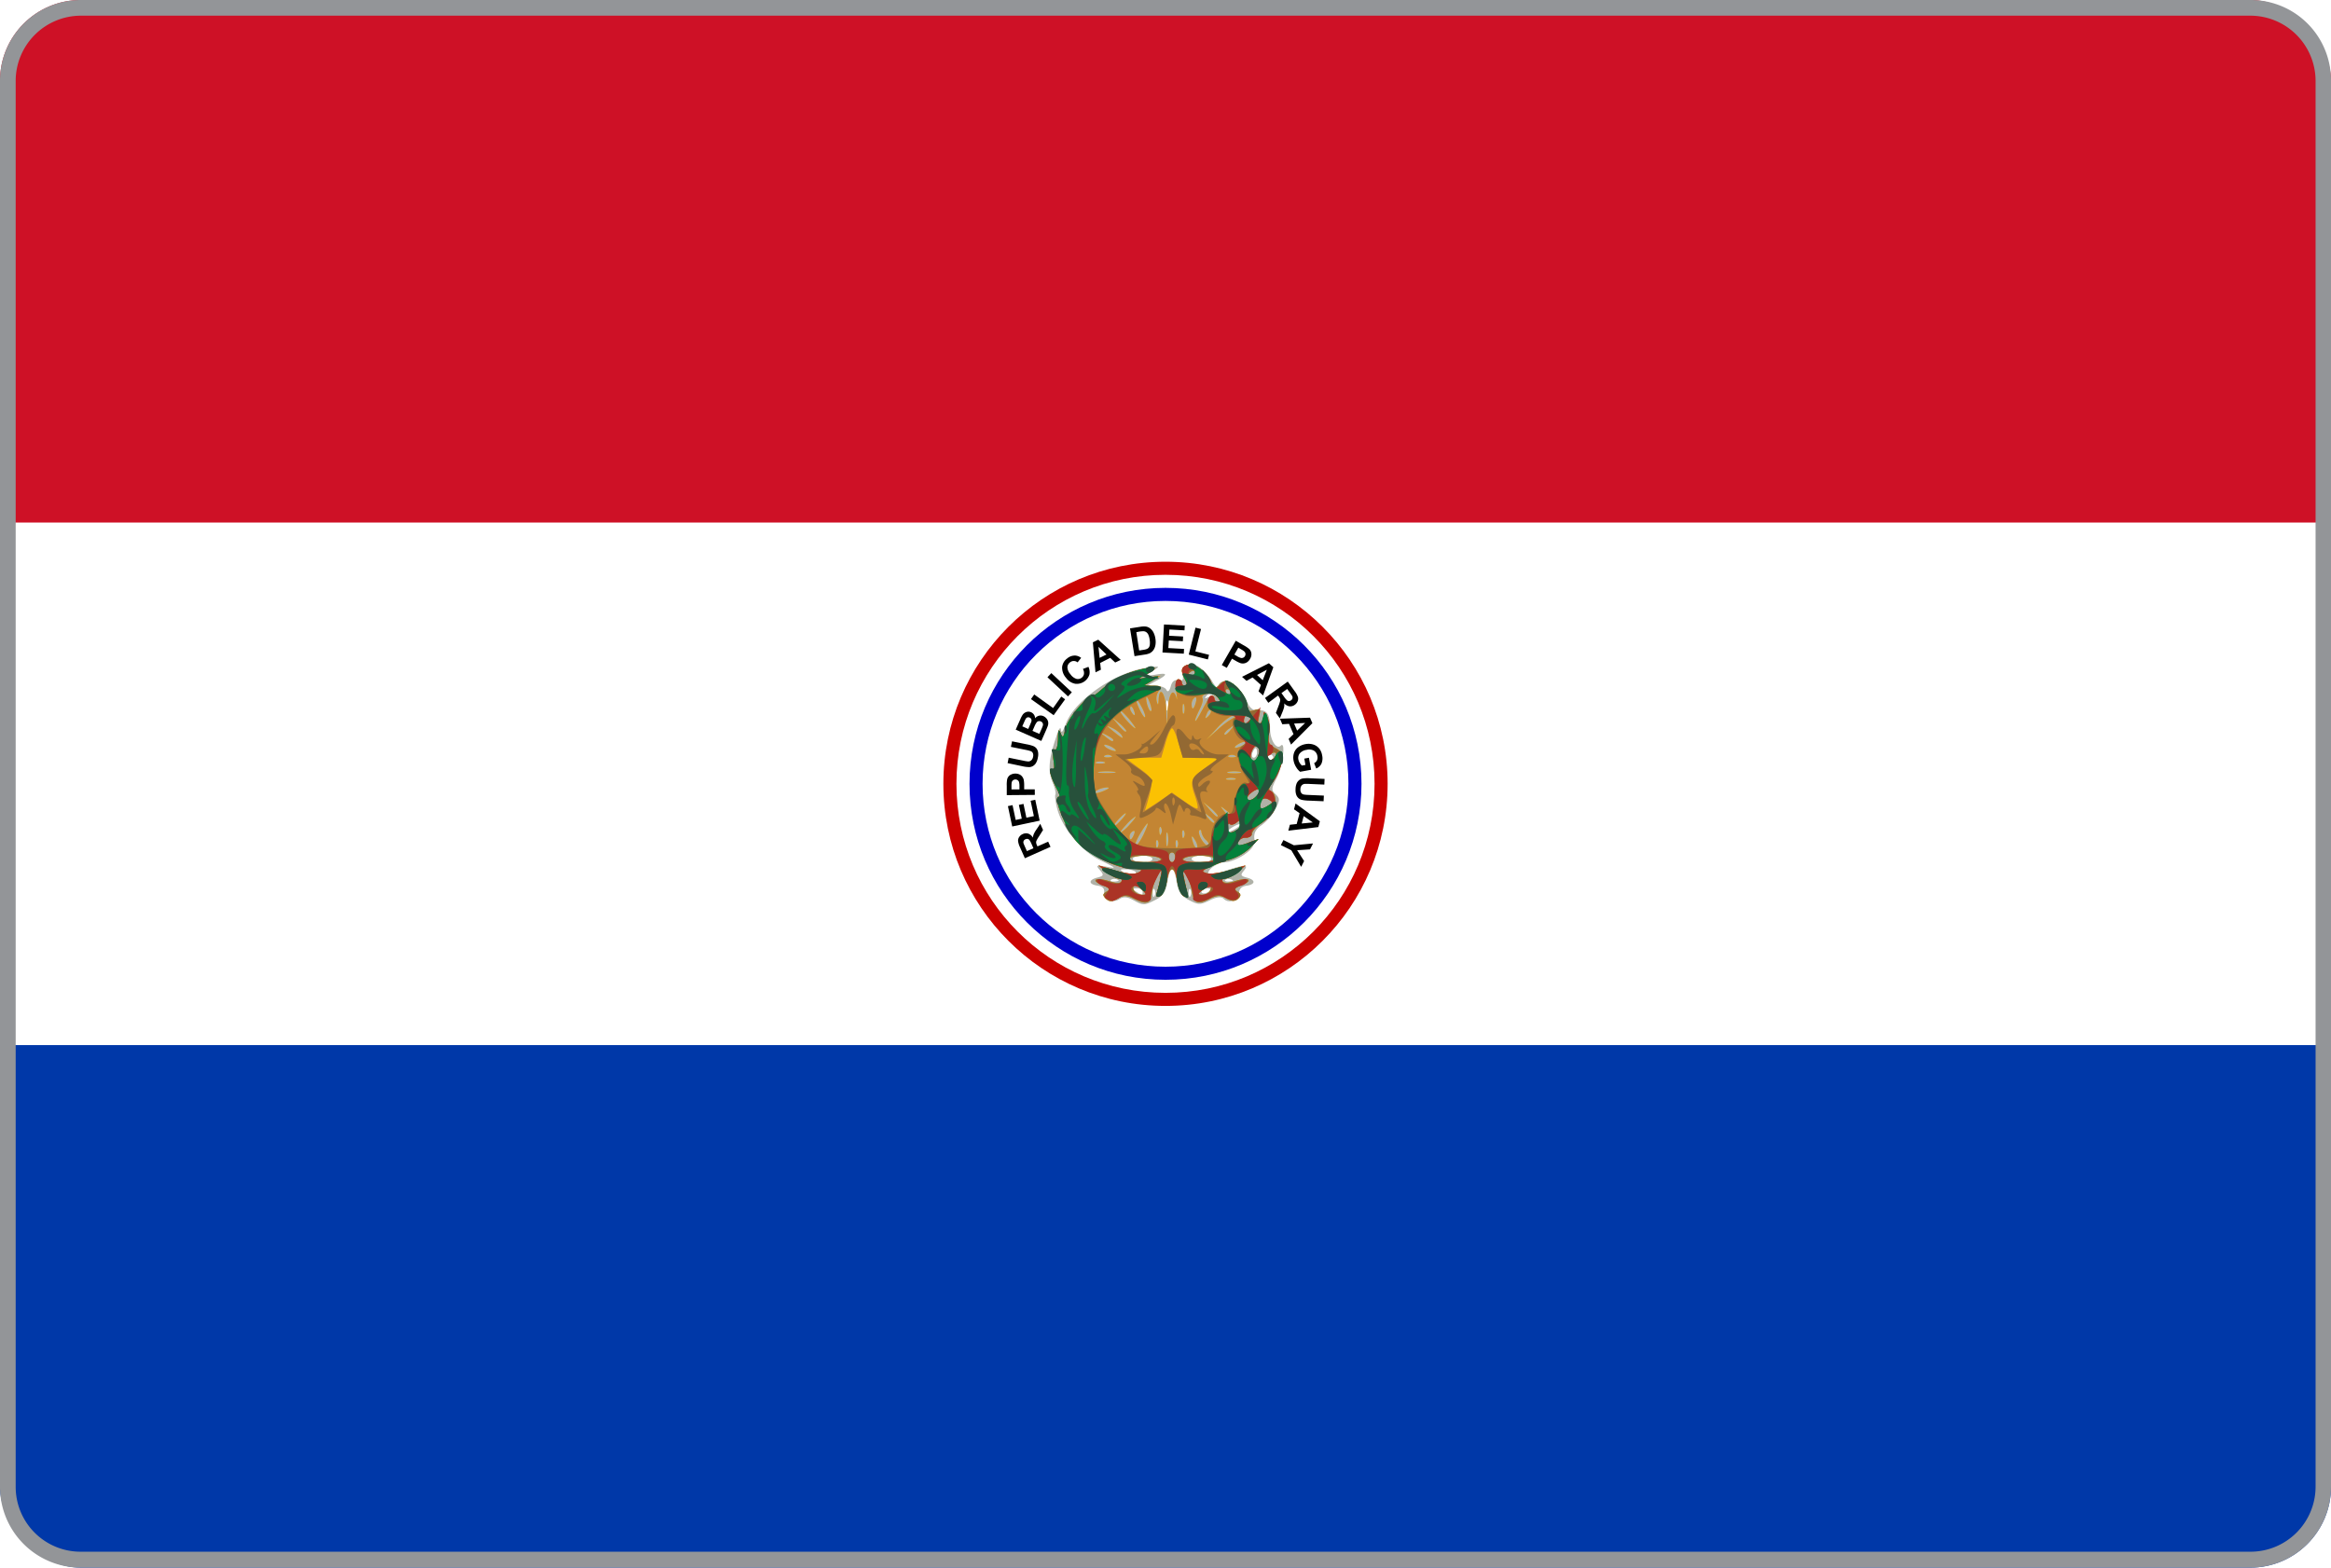 <svg id="Layer_2" data-name="Layer 2" xmlns="http://www.w3.org/2000/svg" xmlns:xlink="http://www.w3.org/1999/xlink" viewBox="0 0 892 600"><defs><style>.cls-1{fill:none;}.cls-2{clip-path:url(#clip-path);}.cls-3{fill:#fff;}.cls-4{fill:#ce1126;}.cls-5{fill:#0038a8;}.cls-6{fill:#c00;}.cls-7{fill:#00c;}.cls-8{fill:#afb1a7;}.cls-9{fill:#fbc103;}.cls-10{fill:#c38533;}.cls-11{fill:#936933;}.cls-12{fill:#ab3426;}.cls-13{fill:#03813b;}.cls-14{fill:#27513b;}.cls-15{fill:#939598;}</style><clipPath id="clip-path"><rect class="cls-1" width="892" height="600" rx="30.93"/></clipPath></defs><title>Paraguai</title><g class="cls-2"><path class="cls-3" d="M-4,0H896V600H-4Z"/><path class="cls-4" d="M-4,0H896V200H-4Z"/><path class="cls-5" d="M-4,400H896V600H-4Z"/><circle class="cls-6" cx="446" cy="300" r="85"/><circle class="cls-3" cx="446" cy="300" r="80"/><circle class="cls-7" cx="446" cy="300" r="75"/><circle class="cls-3" cx="446" cy="300" r="70"/><path class="cls-1" d="M402.75,325a50,50,0,1,1,86.5,0"/><path d="M402,324.12l-9.81,4.36-1.85-4.17a7.58,7.58,0,0,1-.75-2.4,2.39,2.39,0,0,1,.43-1.56,3,3,0,0,1,1.36-1.12,2.89,2.89,0,0,1,2.11-.16,3.42,3.42,0,0,1,1.77,1.54,4.85,4.85,0,0,1,.35-1.42,11.51,11.51,0,0,1,1.09-1.84l1.38-2.05,1.06,2.37-1.5,2.38a13.71,13.71,0,0,0-1,1.69,1.71,1.71,0,0,0-.15.77,3.33,3.33,0,0,0,.34,1.05l.17.4,4.1-1.82Zm-6.54.54-.65-1.47a9.46,9.46,0,0,0-.91-1.73,1.24,1.24,0,0,0-.67-.37,1.45,1.45,0,0,0-.82.13,1.23,1.23,0,0,0-.74,1.53c.05.18.25.66.61,1.47l.69,1.54Zm2.39-10.56-10.51,2.23-1.64-7.79,1.77-.38,1.2,5.67,2.33-.49-1.11-5.28,1.77-.37,1.11,5.27,2.86-.6-1.24-5.87,1.77-.38ZM396,304.24l-10.74.09,0-3.48a12,12,0,0,1,.15-2.58,2.82,2.82,0,0,1,1-1.55,3.91,3.91,0,0,1,3.76-.29,2.85,2.85,0,0,1,1.06.9,3.23,3.23,0,0,1,.52,1.12,12.29,12.29,0,0,1,.17,2.25v1.41l4.05,0Zm-8.94-2.09,3.05,0v-1.18a6,6,0,0,0-.18-1.72,1.47,1.47,0,0,0-.54-.67,1.54,1.54,0,0,0-1.8.11,1.55,1.55,0,0,0-.47.88,12.72,12.72,0,0,0-.06,1.56Zm-1.48-10.07L386,290l5.7,1.16a14.34,14.34,0,0,0,1.78.28,1.82,1.82,0,0,0,1.17-.44,2.3,2.3,0,0,0,.67-1.33,2.24,2.24,0,0,0-.09-1.44,1.47,1.47,0,0,0-.8-.73,11.19,11.19,0,0,0-1.76-.46l-5.83-1.18.44-2.13,5.52,1.13a13.76,13.76,0,0,1,2.64.71,3.07,3.07,0,0,1,1.2.9,3.45,3.45,0,0,1,.6,1.42,5.44,5.44,0,0,1-.09,2.09,5.82,5.82,0,0,1-.81,2.21,3.44,3.44,0,0,1-1.15,1.05,2.93,2.93,0,0,1-1.29.36,12.76,12.76,0,0,1-2.71-.34Zm3.1-12.82,1.74-3.92a11.07,11.07,0,0,1,.87-1.7,2.78,2.78,0,0,1,2-1.24,2.57,2.57,0,0,1,2.38,1.14,2.45,2.45,0,0,1,.42,1.39,2.8,2.8,0,0,1,1.5-1,2.62,2.62,0,0,1,1.7.17,3.2,3.2,0,0,1,1.16.89,2.94,2.94,0,0,1,.64,1.3,3,3,0,0,1-.13,1.53c-.11.35-.44,1.16-1,2.42l-1.48,3.35Zm2.52-1.26,2.27,1,.57-1.3c.34-.78.54-1.26.61-1.46a1.4,1.4,0,0,0,0-.95,1.13,1.13,0,0,0-.64-.63,1.17,1.17,0,0,0-.85-.08,1.26,1.26,0,0,0-.68.59q-.17.29-.78,1.68Zm3.9,1.73,2.63,1.16.81-1.83a11.81,11.81,0,0,0,.54-1.39,1.36,1.36,0,0,0-.07-.89,1.34,1.34,0,0,0-.71-.65,1.39,1.39,0,0,0-.85-.12,1.36,1.36,0,0,0-.72.42,7.67,7.67,0,0,0-.92,1.7Zm8.1-6-8.68-6.16,1.25-1.77L403,271l3.12-4.4,1.47,1.05Zm5.48-7.19-7.85-7.33,1.48-1.58,7.85,7.33Zm5.76-10.52,2.07-.79a4.79,4.79,0,0,1,.36,3,5.07,5.07,0,0,1-5.37,3.48,5.57,5.57,0,0,1-3.56-2.28,5.85,5.85,0,0,1-1.5-4.12A4.74,4.74,0,0,1,408.4,252a4.44,4.44,0,0,1,3.23-1.08,4.3,4.3,0,0,1,2.09.87l-1.36,1.73a2.32,2.32,0,0,0-1.45-.53,2.22,2.22,0,0,0-1.45.53,2.43,2.43,0,0,0-1,1.87,4.18,4.18,0,0,0,1.14,2.64,4.48,4.48,0,0,0,2.38,1.82,2.37,2.37,0,0,0,2-.51,2.19,2.19,0,0,0,.82-1.35,3.16,3.16,0,0,0-.38-1.91Zm14.43-3.45-2.12,1-1.91-1.78L421,253.75l.28,2.58-2.07,1-1-11.49,2.06-1Zm-5.45-2.06-3.07-2.94.44,4.22Zm9-10,3.91-.61a8.21,8.21,0,0,1,2.05-.11,3.55,3.55,0,0,1,1.75.73,4.54,4.54,0,0,1,1.28,1.57,7.71,7.71,0,0,1,.74,2.45,7.18,7.18,0,0,1,0,2.31,4.75,4.75,0,0,1-.84,2.05A3.87,3.87,0,0,1,440,250a6.91,6.91,0,0,1-1.86.52l-4,.62Zm2.42,1.46,1.08,7,1.6-.25a5.61,5.61,0,0,0,1.28-.3,2,2,0,0,0,.8-.57,2.25,2.25,0,0,0,.4-1.11,6.93,6.93,0,0,0-.08-2,6.68,6.68,0,0,0-.51-1.86,2.5,2.5,0,0,0-.77-.93,2.09,2.09,0,0,0-1.06-.35,10.56,10.56,0,0,0-1.78.17Zm10,7.76.58-10.72,7.95.44-.1,1.81-5.78-.32-.13,2.38,5.38.29-.1,1.81-5.38-.29-.16,2.91,6,.33-.1,1.81Zm10.05.81,2.6-10.32,2.1.53-2.16,8.57,5.23,1.31-.44,1.76Zm12.65,4,5.35-9.31,3,1.74a12.13,12.13,0,0,1,2.15,1.43,2.74,2.74,0,0,1,.82,1.68,3.32,3.32,0,0,1-.51,2.12,3.53,3.53,0,0,1-1.14,1.26,3,3,0,0,1-1.32.47,3.14,3.14,0,0,1-1.22-.12,12.41,12.41,0,0,1-2-1l-1.22-.71-2,3.51Zm6.33-6.65-1.52,2.64,1,.59a5.38,5.38,0,0,0,1.57.71,1.41,1.41,0,0,0,1.48-.72,1.37,1.37,0,0,0,.19-1,1.49,1.49,0,0,0-.52-.84,9.28,9.28,0,0,0-1.32-.85Zm9.48,18.28-1.75-1.57.92-2.44-3.19-2.87L477,260.59l-1.71-1.54,10.28-5.2,1.7,1.53Zm-.14-5.83,1.56-4-3.74,2Zm.87,6.8,8.71-6.27,2.66,3.7a7.58,7.58,0,0,1,1.23,2.2,2.42,2.42,0,0,1-.11,1.61,3,3,0,0,1-1.09,1.37,2.88,2.88,0,0,1-2,.59,3.43,3.43,0,0,1-2.05-1.14,4.72,4.72,0,0,1-.05,1.47,13.35,13.35,0,0,1-.69,2l-.94,2.28-1.51-2.1,1-2.64a13.89,13.89,0,0,0,.61-1.85,1.61,1.61,0,0,0,0-.79,3.26,3.26,0,0,0-.53-1l-.26-.36L485.34,269Zm6.29-1.86.94,1.3a7.87,7.87,0,0,0,1.24,1.5,1.14,1.14,0,0,0,.73.23,1.33,1.33,0,0,0,.78-.29,1.3,1.3,0,0,0,.54-.75,1.34,1.34,0,0,0-.13-.9c-.09-.16-.39-.6-.9-1.31l-1-1.37Zm3.67,19.7-.93-2.17,1.87-1.82-1.7-3.94-2.59.15-.91-2.12,11.52-.4.91,2.11Zm2.33-5.35,3.07-2.93-4.23.24Zm2.74,10.72,1.77-.33.85,4.6-4.21.77a6.16,6.16,0,0,1-1.5-1.73,7.2,7.2,0,0,1-1-2.49,5.8,5.8,0,0,1,.16-3,4.45,4.45,0,0,1,1.65-2.22,6.53,6.53,0,0,1,2.7-1.14,6.14,6.14,0,0,1,3.06.16,4.77,4.77,0,0,1,2.34,1.66,5.64,5.64,0,0,1,1,2.43,5.19,5.19,0,0,1-.26,3.23,3.85,3.85,0,0,1-2,1.84l-.79-2.05a2.31,2.31,0,0,0,1.08-1.06,2.57,2.57,0,0,0,.16-1.62,2.92,2.92,0,0,0-1.29-2.06,3.77,3.77,0,0,0-2.78-.35,4.25,4.25,0,0,0-2.67,1.36,2.83,2.83,0,0,0-.53,2.36,3.67,3.67,0,0,0,.51,1.3,4.41,4.41,0,0,0,.85,1l1.34-.24Zm7.76,7.78-.09,2.16-5.81-.25a13.66,13.66,0,0,0-1.8,0,1.79,1.79,0,0,0-1.09.61,2.36,2.36,0,0,0-.46,1.42,2.26,2.26,0,0,0,.32,1.4,1.49,1.49,0,0,0,.9.61,11.37,11.37,0,0,0,1.82.17l5.94.26-.1,2.16-5.63-.24a14.84,14.84,0,0,1-2.72-.29,3,3,0,0,1-1.32-.71,3.22,3.22,0,0,1-.82-1.3,5.5,5.5,0,0,1-.24-2.08,5.84,5.84,0,0,1,.46-2.31,3.35,3.35,0,0,1,1-1.22,3,3,0,0,1,1.22-.55,12.73,12.73,0,0,1,2.73-.1l5.72.25ZM493,317.94l.6-2.27,2.6-.28,1.11-4.15-2.13-1.48.59-2.23,9.3,6.81-.59,2.21Zm5.13-2.76,4.23-.4-3.48-2.43Zm-7,6.34,4,2,7.32-.7-1.15,2.27-4.93.33,2.67,4.13-1.13,2.23-3.77-6.34-4-2Z"/><path class="cls-8" d="M433.62,344.5c-2.25-1.25-3.75-1.38-5.25-.38-2.75,1.75-6.37.25-5.87-2.5.25-1.49-.5-2.37-2.38-2.62-3.62-.5-3.75-2.25-.12-3.13,2.37-.62,2.5-1,.87-2.87s-1.37-2,2.63-1.25,3.62.5-2-2.25c-7.38-3.38-14.75-12.13-16.88-19.75-.75-2.75-1-5.25-.75-5.63s-.12-2.5-1.12-4.75c-1.75-4.37-1.5-8.87,1.5-17.5.87-2.87,1.62-4,1.75-2.5s.75.63,1.88-2.37c3.12-8.75,19-19.88,30.87-21.38,5.38-.75,5.38-.75,2.25,1.25l-3.12,2,4.12-.62c4.88-.88,5.12-.13.62,2.25l-3.49,1.87,3.37.13c1.75,0,3.63.75,3.87,1.62.51.88,1.13.38,1.63-1.37.5-2,1.5-2.75,3-2.38s2-.12,1.5-2.25c-.62-3.37,2.62-5,6.13-3a18.67,18.67,0,0,1,5,5.25c1.25,2.25,2.37,3.38,2.37,2.63a2.75,2.75,0,0,1,2.13-2.25c2.37-1,7.12,3,9.12,7.87,1,2.38,2.25,3.38,4.13,3.25,3.5-.25,4.62,1.38,4.62,7,0,4.38,2.5,8.25,4.13,6.5,2-1.87.62,8.13-1.5,12.25s-2.25,4.75-.5,6.38,1.62,2.37-.13,5.87a19.76,19.76,0,0,1-5.12,5.88c-2.25,1.5-3.13,3-2.88,5.25s-.62,3.87-3.87,6.12c-2.38,1.63-5.63,2.88-7.25,2.88-3,0-7.5,3.25-6.25,4.5.37.37,3.25-.25,6.37-1.25,7.5-2.5,9-2.5,7,0-1.37,1.62-1.25,2,1,2.62,3.63.88,3.5,2.63,0,3.13-1.87.25-2.87,1.25-2.87,2.87,0,2.75-3.88,4.13-5.88,2.13-.87-.88-2.62-.75-5.37.62-3.63,1.75-4.38,1.75-7.88-.12-3.12-1.63-4.12-3.13-4.75-7-1-6.38-2.5-6.38-3.5,0-.62,3.75-1.62,5.37-4.5,6.87-4.37,2.25-4.75,2.25-8.62.13Zm8.13-4.13c-.38-.49-.75.25-.63,1.63s.38,1.75.75.75a2.52,2.52,0,0,0-.12-2.37Zm13.75,0c-.38-.49-.75.25-.63,1.63s.38,1.75.75.75a2.52,2.52,0,0,0-.12-2.37Zm-18.25.88c0-.63-1-1.25-2.13-1.25-1.87,0-2,.25-.37,1.25C437.13,342.75,437.25,342.75,437.25,341.25Zm26.25-.75c0-.25-.88-.5-1.87-.5s-1.88.5-1.88,1.25.88.87,1.88.5S463.5,340.75,463.5,340.5Zm-36-3.88a2.54,2.54,0,0,0-2.38.13c-.5.37.26.75,1.63.62s1.75-.37.75-.75Zm43.75,0a2.54,2.54,0,0,0-2.38.13c-.5.37.26.75,1.63.62s1.75-.37.75-.75ZM434.75,334c0-.5-1.5-1.13-3.38-1.25-2.75-.13-3,0-1.62,1C432,335.25,434.75,335.37,434.75,334Zm6.25-5.25c0-.63-1.62-1.25-3.75-1.25s-3.75.62-3.75,1.25,1.75,1.25,3.75,1.25S441,329.5,441,328.75Zm22.5,0c0-.63-1.62-1.25-3.75-1.25s-3.75.62-3.75,1.25,1.75,1.25,3.75,1.25S463.5,329.5,463.5,328.75Zm11.25-13.25c0-.25-1.13,0-2.5.75s-2.5,1.62-2.5,2,1.13,0,2.5-.75S474.75,315.87,474.75,315.5Zm12.5-25.5a1.36,1.36,0,0,0-1.37-1.25c-.63,0-.88.62-.5,1.25C486.37,291.62,487.25,291.62,487.25,290ZM481,288.12c0-2.37-.75-2.37-1.75,0-.38,1-.12,1.88.5,1.88S481,289.12,481,288.12ZM446.88,268.5c-.38-.88-.63-.25-.63,1.5s.25,2.37.63,1.62A6.58,6.58,0,0,0,446.88,268.5Zm17.25-3.25c-.38-.38-1.38,0-2.25.87-1.13,1.25-1,1.38.74.63C463.87,266.37,464.5,265.62,464.13,265.25Z"/><path class="cls-9" d="M434.25,344.13c-3-1.5-4.13-1.63-6.5-.25s-3.38,1.25-4.63,0-1.12-1.75.38-2.63,1-1.37-1.88-2.62c-4.75-1.88-1.87-3,3.13-1.25,2.25.75,4,.75,4.37,0s0-1.13-1-1.13-3.12-1.12-4.75-2.5l-3-2.5,6.63,2c4.62,1.25,7.12,1.5,8.75.63s1.25-1.25-2.38-1.38c-6.62,0-19-6.62-22.75-12.25C406.87,314.88,403.25,305,405,305c.62,0,.5-1-.25-2.37-2.63-5.13-3.75-9-2.25-8.13,1,.63,1.12-.37.62-3.75-.37-2.75-.25-4.25.5-3.87s1.13-1.38,1.25-4c0-3.5.25-4.13,1-2.25s1.13,1.87,1.75-1.5c.38-2.13,3.13-6.38,6-9.38s4.75-4.5,4.13-3.5,1.37-.12,4.12-2.62a34.29,34.29,0,0,1,12.25-6.75c8-2.25,10.13-1.75,4.75,1.12l-3.5,1.88,4.38-.63,4.37-.62L441,260.5l-3.13,1.88,3.63.12c3,0,3.25.25,2,1.88a5.09,5.09,0,0,0-.88,4c.5,1.75.63,1.62.75-.5.25-5.75,2.63-2.63,2.88,3.75l.25,6.5.37-6.5c.5-6.5,2.13-8.63,3.38-4.38.25,1.13.25,0-.13-2.5-.37-3.12-.12-4.75.75-4.75a1.38,1.38,0,0,1,1.38,1.25,1.25,1.25,0,0,0,1.25,1.25c.87,0,.87-.75,0-2.37-1.75-3.38-1.63-4.76.75-5.63s7.25,2.25,9.12,6.25c1.25,2.88,1.63,3,3.38,1.25,1.37-1.5,2.5-1.63,4.25-.75,3.12,1.63,6.25,6.25,6.25,9.13,0,1.75.62,2.12,2.62,1.5,2.5-.88,2.63-.5,1.88,2.5-.5,2.12-.38,3,.5,2.5A3.91,3.91,0,0,0,483.5,274c.12-1.87.25-1.87,1.37.25a11.2,11.2,0,0,1,.75,6.37c-.5,3.38-.12,4.38,2.5,5.75s3,2.25,2.38,5.5a24.47,24.47,0,0,1-3.25,7.13c-1.75,2.37-2,3.37-.88,3.87,2.13.75,2.38,6,.5,8.38a21.78,21.78,0,0,1-4.62,4.12c-1.75,1.25-3.13,2.88-3.13,3.75s-1.12,1.5-2.37,1.5a3.3,3.3,0,0,0-3,1.63c-.63,1.87-.13,1.87,4.37.12l3.5-1.25-3.12,3.25a20.2,20.2,0,0,1-8,4.63,64.55,64.55,0,0,0-8,3c-2.75,1.37-2.75,1.62-.63,2.25,1.25.37,5.13-.13,8.5-1.13l6.25-1.87-3,2.5c-1.62,1.38-3.75,2.5-4.75,2.5s-1.5.5-1,1.12,2.13.75,4.38,0c5-1.75,7.87-.62,3.12,1.25-2.87,1.25-3.25,1.75-1.87,2.63s1.5,1.5.37,2.63-2.25,1.25-4.5,0c-2.5-1.38-3.62-1.25-6.75.24-4.25,2.26-5.87,1.5-6.5-2.87A17.56,17.56,0,0,0,454,335c-1.38-2.37-1.75-2.5-1.25-.63.25,1.38.87,4,1.25,5.88.62,2.62.37,3.25-1,2.75-.88-.38-2-2.88-2.5-5.63-1-6.25-3-6.25-4,0-.5,2.75-1.63,5.25-2.63,5.63-1.25.5-1.62.12-1.12-1.5a52.81,52.81,0,0,0,1.37-5.88l.75-3.75-2,3.38a19.61,19.61,0,0,0-2.12,6.5c-.38,4.12-2.13,4.62-6.5,2.37Zm2.62-3.75c-1.12-1.13-2.37-1.75-2.87-1.38-1.25,1.25.75,3.5,3,3.5,1.87,0,1.87-.12-.12-2.12Zm26,.75c1.38-2.13,0-2.5-2.62-.5-2.13,1.62-2.13,1.75-.25,1.87A3.54,3.54,0,0,0,462.87,341.13Zm-18.75-12.38c-1-1.62-11.87-1.62-11.87,0,0,.75,2.87,1.25,6.37,1.25C442.5,330,444.62,329.5,444.12,328.75Zm5.63-.62c0-1-.5-1.88-1.25-1.88s-1.25.88-1.25,1.88.62,1.87,1.25,1.87S449.75,329.13,449.75,328.13Zm15,.62c0-1.62-10.88-1.62-11.88,0-.5.75,1.63,1.25,5.5,1.25C461.87,330,464.75,329.5,464.75,328.75ZM443,321.63c-.38-.5-.75.25-.63,1.62s.38,1.75.75.75a2.52,2.52,0,0,0-.12-2.37Zm3.87-2.5c-.37-1.25-.62-.25-.62,2.12s.25,3.38.62,2.25A12.82,12.82,0,0,0,446.87,319.13Zm3.63,2.5c-.38-.5-.75.25-.63,1.62s.38,1.75.75.75a2.52,2.52,0,0,0-.12-2.37Zm6.87,0c-1.5-2.5-1.75-1.75-.62,1.5.5,1.12,1.12,1.75,1.37,1.37S458.12,322.88,457.37,321.63Zm-19.75-2.25c2.63-5.63,1.88-5.63-1.5,0-1.37,2.37-2.12,4.37-1.62,4.37S436.5,321.75,437.62,319.38Zm24.13,2.37a5.86,5.86,0,0,1-2-3.25c0-.75-.38-1.12-.75-.75-1,1.13,1.75,6,3.37,6,.75,0,.38-.87-.62-2ZM434,319.25c.37-1,.25-1.5-.5-1.12a2.37,2.37,0,0,0-1.25,2c0,1.75.87,1.37,1.75-.88Zm19-1.37c-.38-.5-.75.25-.63,1.62s.38,1.75.75.75a2.52,2.52,0,0,0-.12-2.37Zm-8.75-1.25c-.38-.5-.75.25-.63,1.62s.38,1.75.75.75a2.52,2.52,0,0,0-.12-2.37Zm-12-1c1.62-1.75,2.62-3.13,2.25-3.13a16.58,16.58,0,0,0-3.5,3.13c-1.63,1.75-2.63,3.12-2.25,3.12A16.65,16.65,0,0,0,432.25,315.63Zm40.5,2.37a3.08,3.08,0,0,0,2-2.63c0-1.49-.38-1.62-1.63-.49-1,.75-2.12,1-2.5.49s-.87.13-.87,1.25C469.75,319,470,319.12,472.75,318Zm-43.63-4.25c1.25-1.37,2-2.5,1.63-2.5s-1.63,1.13-2.88,2.5-2,2.5-1.62,2.5S427.87,315.13,429.12,313.75Zm35.63.75a7.69,7.69,0,0,0-2.13-2.12c-2-1.63-2.12-1.5-.5.5s2.63,2.62,2.63,1.62Zm1.25-2.37a15.32,15.32,0,0,0-2.75-2.88l-2.88-2.37,2.38,2.87C465,312.38,466,313.13,466,312.13Zm5-.13a7.69,7.69,0,0,0-2.13-2.12c-2-1.63-2.12-1.5-.5.5S471,313,471,312Zm14.87-5.75c-2-1.37-3.62-.5-3.62,2,0,1.5.5,1.63,2.62.38s2.38-1.63,1-2.38Zm-5.12-1.5c2.38-2.37,1.75-3.62-1-2-2.5,1.63-3.38,3.5-1.5,3.5A5,5,0,0,0,480.75,304.75Zm-57.87-2.25c1.62-.75,1.87-1.12.62-1.12a8.7,8.7,0,0,0-3.75,1.12C417.5,304,419.5,304,422.88,302.5Zm49.74-4.62a6.58,6.58,0,0,0-3.12,0c-.88.37-.25.62,1.5.62S473.38,298.25,472.62,297.88Zm-46.25-2.5a21.14,21.14,0,0,0-5.62,0c-1.62.25-.37.5,2.75.5S427.88,295.63,426.37,295.38Zm48.13,0a12.88,12.88,0,0,0-4.38,0c-1.25.37-.25.62,2.13.62S475.63,295.75,474.5,295.38Zm-51.88-3.75a6.58,6.58,0,0,0-3.12,0c-.88.37-.25.62,1.5.62S423.38,292,422.62,291.63Zm58.88-2.38c1-2.75-.5-5-1.88-2.87s-1.37,4.87,0,4.87C480.25,291.25,481.12,290.38,481.5,289.25Zm6.75-.25c.25-.87-.25-1.25-1.5-.75s-2,1.38-2,2C484.75,291.88,487.62,290.88,488.25,289Zm-63.25.13a2.55,2.55,0,0,0-2.38.12c-.5.38.26.75,1.63.63s1.75-.38.75-.75Zm47.5,0a2.55,2.55,0,0,0-2.38.12c-.5.38.26.75,1.63.63s1.75-.38.75-.75ZM426,286.25a7.87,7.87,0,0,0-3.12-1.25c-.63,0-.38.63.62,1.25a8.4,8.4,0,0,0,3.13,1.25C427.37,287.5,427,286.88,426,286.25ZM476,285c1-.62,1.37-1.25.63-1.25A8.58,8.58,0,0,0,473.5,285c-1,.63-1.25,1.25-.62,1.25A7.72,7.72,0,0,0,476,285Zm-50-1.87c0-.25-1.25-1.13-2.75-1.88-2.75-1.37-2.75-1.25-.5.5,2.62,2.13,3.25,2.38,3.25,1.38Zm3.13-1.88a11,11,0,0,0-3.5-2.62c-2.38-1.13-2.38-1,.37,1.25C429.5,282.75,430.25,283.13,429.13,281.25Zm43.12-6.62c1.62-.63,1.62-.75-.12-.75-1-.13-3.88,2-6.25,4.62l-4.25,4.63,4.37-3.88A33,33,0,0,1,472.25,274.63Zm-1.13,4.5c1.63-2,1.5-2.13-.37-.5a7.12,7.12,0,0,0-2.25,2.12C468.5,281.75,469.5,281.13,471.12,279.13Zm-40.12.5a15.32,15.32,0,0,0-2.75-2.88l-2.87-2.37,2.37,2.87C430,279.88,431,280.63,431,279.63Zm1-4.5c-1.62-1.88-3.13-3.38-3.38-3.13-.5.5,4.88,6.75,5.88,6.75C434.75,278.75,433.62,277.13,432,275.13Zm46.5-.25a1.15,1.15,0,0,0-1.25-1.13c-.62,0-1.25.88-1.25,2s.63,1.5,1.25,1.13A2.38,2.38,0,0,0,478.5,274.88Zm-14.75-8.63a1.24,1.24,0,0,1,1,1.25,1.33,1.33,0,0,0,1.5,1.25c1,0,.75-.75-.5-2a4.12,4.12,0,0,0-4.25-1.25c-1.13.5-1.75,1.13-1.38,1.63s0,2.25-1,4.25-1.88,4-1.76,4.5,1.25-1.38,2.75-4.25S463.25,266.25,463.75,266.25Zm-27,4.13c-1-1.88-1.87-3.13-2-2.63,0,1.5,2.88,7.25,3.38,6.75.37-.25-.25-2.12-1.38-4.12Zm26.5,1.5c-.37-.38-1.12.25-1.5,1.5-.75,1.75-.62,1.87.63.75C463.25,273.25,463.63,272.25,463.25,271.88Zm-29.37,0c-.38-1.13-1-1.75-1.25-1.38s-.25,1.13.25,1.88C434,274.38,434.75,274,433.88,271.88Zm19.25-2.13c-.38-.87-.63-.25-.63,1.5s.25,2.38.63,1.63A6.62,6.62,0,0,0,453.13,269.75Zm-13.25-1.12c-.63-1.63-1.25-2.38-1.25-1.5-.13,1.87,1.25,5.62,1.87,5C440.88,271.88,440.5,270.25,439.88,268.63Zm17.75.12c.37-1.37.12-2.25-.5-1.75a3.16,3.16,0,0,0-1.13,2.5c0,2.5.88,2.13,1.63-.75ZM471,265a1.37,1.37,0,0,0-1.37-1.25c-.63,0-.88.63-.5,1.25C470.13,266.63,471,266.63,471,265Zm-13.75-7.62c0-.63-.5-.88-1.25-.5-1.62,1-1.62,1.87,0,1.87A1.28,1.28,0,0,0,457.25,257.38Z"/><path class="cls-10" d="M434.25,344.13c-3-1.5-4.13-1.63-6.5-.25s-3.38,1.25-4.63,0-1.12-1.75.38-2.63,1-1.37-1.88-2.62c-4.75-1.88-1.87-3,3.13-1.25,2.25.75,4,.75,4.37,0s0-1.13-1-1.13-3.12-1.12-4.75-2.5l-3-2.5,6.63,2c4.62,1.25,7.12,1.5,8.75.63s1.25-1.25-2.38-1.38c-6.62,0-19-6.62-22.75-12.25C406.87,314.88,403.25,305,405,305c.62,0,.5-1-.25-2.37-2.63-5.13-3.75-9-2.25-8.13,1,.63,1.12-.37.62-3.75-.37-2.75-.25-4.25.5-3.87s1.13-1.38,1.25-4c0-3.5.25-4.13,1-2.25s1.13,1.87,1.75-1.5c.38-2.13,3.13-6.38,6-9.38s4.75-4.5,4.13-3.5,1.37-.12,4.12-2.62a34.29,34.29,0,0,1,12.25-6.75c8-2.25,10.13-1.75,4.75,1.12l-3.5,1.88,4.38-.63,4.37-.62L441,260.5l-3.13,1.88,3.63.12c3,0,3.25.25,2,1.88a5.09,5.09,0,0,0-.88,4c.5,1.75.63,1.62.75-.5.25-5.75,2.63-2.63,2.88,3.75l.25,6.5.37-6.5c.5-6.5,2.13-8.63,3.38-4.38.25,1.13.25,0-.13-2.5-.37-3.12-.12-4.75.75-4.75a1.38,1.38,0,0,1,1.38,1.25,1.25,1.25,0,0,0,1.25,1.25c.87,0,.87-.75,0-2.37-1.75-3.38-1.63-4.76.75-5.63s7.25,2.25,9.12,6.25c1.25,2.88,1.63,3,3.38,1.25,1.37-1.5,2.5-1.63,4.25-.75,3.12,1.63,6.25,6.25,6.25,9.13,0,1.75.62,2.12,2.62,1.5,2.5-.88,2.63-.5,1.88,2.5-.5,2.12-.38,3,.5,2.5A3.91,3.91,0,0,0,483.5,274c.12-1.87.25-1.87,1.37.25a11.2,11.2,0,0,1,.75,6.37c-.5,3.38-.12,4.38,2.5,5.75s3,2.25,2.38,5.5a24.47,24.47,0,0,1-3.25,7.13c-1.75,2.37-2,3.37-.88,3.87,2.13.75,2.38,6,.5,8.38a21.78,21.78,0,0,1-4.62,4.12c-1.75,1.25-3.13,2.88-3.13,3.75s-1.12,1.5-2.37,1.5a3.3,3.3,0,0,0-3,1.63c-.63,1.87-.13,1.87,4.37.12l3.5-1.25-3.12,3.25a20.2,20.2,0,0,1-8,4.63,64.55,64.55,0,0,0-8,3c-2.75,1.37-2.75,1.62-.63,2.25,1.25.37,5.13-.13,8.5-1.13l6.25-1.87-3,2.5c-1.62,1.38-3.75,2.5-4.75,2.5s-1.5.5-1,1.12,2.13.75,4.38,0c5-1.75,7.87-.62,3.12,1.25-2.87,1.25-3.25,1.75-1.87,2.63s1.5,1.5.37,2.63-2.25,1.25-4.5,0c-2.5-1.38-3.62-1.25-6.75.24-4.25,2.26-5.87,1.5-6.5-2.87A17.56,17.56,0,0,0,454,335c-1.38-2.37-1.75-2.5-1.25-.63.25,1.38.87,4,1.25,5.88.62,2.62.37,3.25-1,2.75-.88-.38-2-2.88-2.5-5.63-1-6.25-3-6.25-4,0-.5,2.75-1.63,5.25-2.63,5.63-1.25.5-1.62.12-1.12-1.5a52.81,52.81,0,0,0,1.37-5.88l.75-3.75-2,3.38a19.61,19.61,0,0,0-2.12,6.5c-.38,4.12-2.13,4.62-6.5,2.37Zm2.62-3.75c-1.12-1.13-2.37-1.75-2.87-1.38-1.25,1.25.75,3.5,3,3.5,1.87,0,1.87-.12-.12-2.12Zm26,.75c1.38-2.13,0-2.5-2.62-.5-2.13,1.62-2.13,1.75-.25,1.87A3.54,3.54,0,0,0,462.87,341.13Zm-18.75-12.38c-1-1.62-11.87-1.62-11.87,0,0,.75,2.87,1.25,6.37,1.25C442.5,330,444.62,329.5,444.12,328.75Zm5.63-.62c0-1-.5-1.88-1.25-1.88s-1.25.88-1.25,1.88.62,1.87,1.25,1.87S449.75,329.13,449.75,328.13Zm15,.62c0-1.62-10.88-1.62-11.88,0-.5.75,1.63,1.25,5.5,1.25C461.87,330,464.75,329.5,464.75,328.75ZM443,321.63c-.38-.5-.75.25-.63,1.62s.38,1.75.75.75a2.52,2.52,0,0,0-.12-2.37Zm3.87-2.5c-.37-1.25-.62-.25-.62,2.12s.25,3.38.62,2.25A12.82,12.82,0,0,0,446.87,319.13Zm3.63,2.5c-.38-.5-.75.25-.63,1.62s.38,1.75.75.75a2.52,2.52,0,0,0-.12-2.37Zm6.87,0c-1.5-2.5-1.75-1.75-.62,1.5.5,1.12,1.12,1.75,1.37,1.37S458.12,322.88,457.37,321.63Zm-19.75-2.25c2.63-5.63,1.88-5.63-1.5,0-1.37,2.37-2.12,4.37-1.62,4.37S436.5,321.75,437.62,319.38Zm24.13,2.37a5.86,5.86,0,0,1-2-3.25c0-.75-.38-1.12-.75-.75-1,1.13,1.75,6,3.37,6,.75,0,.38-.87-.62-2ZM434,319.25c.37-1,.25-1.5-.5-1.12a2.37,2.37,0,0,0-1.25,2c0,1.75.87,1.37,1.75-.88Zm19-1.37c-.38-.5-.75.25-.63,1.62s.38,1.75.75.75a2.52,2.52,0,0,0-.12-2.37Zm-8.75-1.25c-.38-.5-.75.25-.63,1.62s.38,1.75.75.75a2.52,2.52,0,0,0-.12-2.37Zm-12-1c1.62-1.75,2.62-3.13,2.25-3.13a16.58,16.58,0,0,0-3.5,3.13c-1.63,1.75-2.63,3.12-2.25,3.12A16.65,16.65,0,0,0,432.25,315.63Zm40.5,2.37a3.08,3.08,0,0,0,2-2.63c0-1.49-.38-1.62-1.63-.49-1,.75-2.12,1-2.5.49s-.87.13-.87,1.25C469.75,319,470,319.12,472.75,318Zm-43.63-4.25c1.25-1.37,2-2.5,1.63-2.5s-1.63,1.13-2.88,2.5-2,2.5-1.62,2.5S427.87,315.13,429.12,313.75Zm35.63.75a7.69,7.69,0,0,0-2.13-2.12c-2-1.63-2.12-1.5-.5.5s2.63,2.62,2.63,1.62Zm1.25-2.37a15.32,15.32,0,0,0-2.75-2.88l-2.88-2.37,2.38,2.87C465,312.38,466,313.13,466,312.13Zm5-.13a7.69,7.69,0,0,0-2.13-2.12c-2-1.63-2.12-1.5-.5.5S471,313,471,312Zm-17.88-5.37c2.5,1.87,4.88,3.12,5.13,2.75s-.13-2.25-.88-4.5c-2.12-6-1.75-6.88,3.88-11L466.5,290H452.62L451,284.38c-.88-3.13-2-5.63-2.5-5.63s-1.63,2.5-2.5,5.63L444.37,290H430.5l5.37,4c5.63,4.13,5.63,4.25,3.13,13.38l-.88,2.87,5.25-3.37,5.13-3.5Zm32.75-.38c-2-1.37-3.62-.5-3.62,2,0,1.5.5,1.63,2.62.38s2.38-1.63,1-2.38Zm-5.12-1.5c2.38-2.37,1.75-3.62-1-2-2.5,1.63-3.38,3.5-1.5,3.5A5,5,0,0,0,480.75,304.75Zm-57.87-2.25c1.62-.75,1.87-1.12.62-1.12a8.7,8.7,0,0,0-3.75,1.12C417.5,304,419.5,304,422.88,302.5Zm49.74-4.62a6.58,6.58,0,0,0-3.12,0c-.88.37-.25.62,1.5.62S473.38,298.25,472.62,297.88Zm-46.25-2.5a21.14,21.14,0,0,0-5.62,0c-1.62.25-.37.5,2.75.5S427.88,295.63,426.37,295.38Zm48.13,0a12.88,12.88,0,0,0-4.38,0c-1.25.37-.25.62,2.13.62S475.63,295.75,474.5,295.38Zm-51.88-3.75a6.58,6.58,0,0,0-3.12,0c-.88.37-.25.62,1.5.62S423.38,292,422.62,291.63Zm58.88-2.38c1-2.75-.5-5-1.88-2.87s-1.37,4.87,0,4.87C480.25,291.25,481.12,290.38,481.5,289.25Zm6.75-.25c.25-.87-.25-1.25-1.5-.75s-2,1.38-2,2C484.75,291.88,487.62,290.88,488.25,289Zm-63.25.13a2.55,2.55,0,0,0-2.38.12c-.5.38.26.75,1.63.63s1.75-.38.75-.75Zm47.5,0a2.55,2.55,0,0,0-2.38.12c-.5.38.26.75,1.63.63s1.75-.38.75-.75ZM426,286.25a7.87,7.87,0,0,0-3.12-1.25c-.63,0-.38.63.62,1.25a8.4,8.4,0,0,0,3.13,1.25C427.37,287.5,427,286.88,426,286.25ZM476,285c1-.62,1.37-1.25.63-1.25A8.58,8.58,0,0,0,473.5,285c-1,.63-1.25,1.25-.62,1.25A7.72,7.72,0,0,0,476,285Zm-50-1.87c0-.25-1.25-1.13-2.75-1.88-2.75-1.37-2.75-1.25-.5.5,2.62,2.13,3.25,2.38,3.25,1.38Zm3.13-1.88a11,11,0,0,0-3.5-2.62c-2.38-1.13-2.38-1,.37,1.25C429.5,282.75,430.25,283.13,429.13,281.25Zm43.12-6.62c1.62-.63,1.62-.75-.12-.75-1-.13-3.88,2-6.25,4.62l-4.25,4.63,4.37-3.88A33,33,0,0,1,472.25,274.63Zm-1.13,4.5c1.63-2,1.5-2.13-.37-.5a7.12,7.12,0,0,0-2.25,2.12C468.5,281.75,469.5,281.13,471.12,279.13Zm-40.12.5a15.32,15.32,0,0,0-2.75-2.88l-2.87-2.37,2.37,2.87C430,279.88,431,280.63,431,279.63Zm1-4.5c-1.62-1.88-3.13-3.38-3.38-3.13-.5.5,4.88,6.75,5.88,6.75C434.75,278.75,433.62,277.13,432,275.13Zm46.5-.25a1.15,1.15,0,0,0-1.25-1.13c-.62,0-1.25.88-1.25,2s.63,1.5,1.25,1.13A2.38,2.38,0,0,0,478.5,274.88Zm-14.75-8.63a1.24,1.24,0,0,1,1,1.25,1.33,1.33,0,0,0,1.5,1.25c1,0,.75-.75-.5-2a4.12,4.12,0,0,0-4.25-1.25c-1.13.5-1.75,1.13-1.38,1.63s0,2.25-1,4.25-1.88,4-1.76,4.5,1.25-1.38,2.75-4.25S463.25,266.25,463.75,266.25Zm-27,4.13c-1-1.88-1.87-3.13-2-2.63,0,1.5,2.88,7.25,3.38,6.75.37-.25-.25-2.12-1.38-4.12Zm26.5,1.5c-.37-.38-1.12.25-1.5,1.5-.75,1.75-.62,1.87.63.75C463.25,273.25,463.63,272.25,463.25,271.88Zm-29.37,0c-.38-1.13-1-1.75-1.25-1.38s-.25,1.13.25,1.88C434,274.38,434.75,274,433.88,271.88Zm19.25-2.13c-.38-.87-.63-.25-.63,1.5s.25,2.38.63,1.63A6.62,6.62,0,0,0,453.13,269.75Zm-13.25-1.12c-.63-1.63-1.25-2.38-1.25-1.5-.13,1.87,1.25,5.62,1.87,5C440.88,271.88,440.5,270.25,439.88,268.63Zm17.75.12c.37-1.37.12-2.25-.5-1.75a3.16,3.16,0,0,0-1.13,2.5c0,2.5.88,2.13,1.63-.75ZM471,265a1.37,1.37,0,0,0-1.37-1.25c-.63,0-.88.63-.5,1.25C470.13,266.63,471,266.63,471,265Zm-13.75-7.62c0-.63-.5-.88-1.25-.5-1.62,1-1.62,1.87,0,1.87A1.28,1.28,0,0,0,457.25,257.38Z"/><path class="cls-11" d="M434.25,344.13c-3-1.5-4.13-1.63-6.5-.25s-3.38,1.25-4.63,0-1.12-1.75.38-2.63,1-1.37-1.88-2.62c-4.75-1.88-1.87-3,3.13-1.25,2.25.75,4,.75,4.37,0s0-1.13-1-1.13-3.12-1.12-4.75-2.5l-3-2.5,6.63,2c4.62,1.25,7.12,1.5,8.75.63s1.25-1.25-2.38-1.38c-6.62,0-19-6.62-22.75-12.25C406.87,314.88,403.25,305,405,305c.62,0,.5-1-.25-2.37-2.63-5.13-3.75-9-2.25-8.13,1,.63,1.12-.37.62-3.75-.37-2.75-.25-4.25.5-3.87s1.13-1.38,1.25-4c0-3.5.25-4.13,1-2.25s1.13,1.87,1.75-1.5c.38-2.13,3.13-6.38,6-9.38s4.75-4.5,4.13-3.5,1.37-.12,4.12-2.62a34.29,34.29,0,0,1,12.25-6.75c8-2.25,10.13-1.75,4.75,1.12l-3.5,1.88,4.38-.63c4.37-.62,4.37-.62,1.25,1.25l-3.13,1.75,3.75.5c3.5.38,3.13.75-4.75,4.75-13.12,6.5-18.37,14.75-18.37,28.75,0,6,.62,8,4.87,14.5,8,12.25,10.25,13.63,22.63,13.88,14.87.25,17.5-.38,17.5-4.5s3.37-9,6-8.63c1.5.25,2.25-.62,2.5-2.75.75-5.87,2.87-9.87,4.87-9.12,1.63.62,1.5.12-.37-2.75-3.13-4.75-3.63-9.63-1.13-11.38,1.75-1.25,1.75-1.5,0-2.25-2.75-1-4.87-7.12-2.87-8.37.87-.63-.13-.88-2.63-.88-5,.13-9.5-3.62-7.5-6.5,1-1.37,1.5-1.5,2-.25a2.48,2.48,0,0,0,2,1.5c.75,0,.5-.87-.62-2-1.63-1.62-2.88-1.75-5.63-.87-5,1.62-9.62.25-10.12-3.13-.25-1.5.12-2.75.87-2.75a1.38,1.38,0,0,1,1.38,1.25,1.25,1.25,0,0,0,1.25,1.25c.87,0,.87-.75,0-2.37-1.75-3.38-1.63-4.75.75-5.63s7.25,2.25,9.12,6.25c1.25,2.88,1.63,3,3.38,1.25,1.37-1.5,2.5-1.62,4.25-.75,3.12,1.63,6.25,6.25,6.25,9.13,0,1.75.62,2.12,2.62,1.5,2.5-.88,2.63-.5,1.88,2.5-.5,2.12-.38,3,.5,2.5A3.91,3.91,0,0,0,483.5,274c.12-1.87.25-1.87,1.37.25a11.23,11.23,0,0,1,.75,6.38c-.5,3.37-.12,4.37,2.5,5.75s3,2.25,2.38,5.5a24.3,24.3,0,0,1-3.25,7.12c-1.75,2.38-2,3.38-.88,3.88,2.13.75,2.38,6,.5,8.37a21.8,21.8,0,0,1-4.62,4.13c-1.75,1.25-3.13,2.87-3.13,3.75s-1.12,1.5-2.37,1.5a3.32,3.32,0,0,0-3,1.62c-.63,1.88-.13,1.88,4.37.13l3.5-1.25-3.12,3.25a20.19,20.19,0,0,1-8,4.62,66.21,66.21,0,0,0-8,3c-2.75,1.38-2.75,1.63-.63,2.25,1.25.38,5.13-.12,8.5-1.12l6.25-1.88-3,2.5c-1.62,1.38-3.75,2.5-4.75,2.5s-1.5.5-1,1.13,2.13.75,4.38,0c5-1.75,7.87-.63,3.12,1.25-2.87,1.25-3.25,1.75-1.87,2.62s1.5,1.5.37,2.63-2.25,1.25-4.5,0c-2.5-1.38-3.62-1.25-6.75.25-4.25,2.25-5.87,1.5-6.5-2.88A17.56,17.56,0,0,0,454,335c-1.38-2.37-1.75-2.5-1.25-.62.25,1.37.87,4,1.25,5.87.62,2.63.37,3.25-1,2.75-.88-.37-2-2.87-2.5-5.62-1-6.25-3-6.25-4,0-.5,2.75-1.63,5.25-2.63,5.62-1.25.5-1.62.13-1.12-1.5a52.55,52.55,0,0,0,1.37-5.87l.75-3.75-2,3.37a19.68,19.68,0,0,0-2.12,6.5c-.38,4.13-2.13,4.63-6.5,2.38Zm2.62-3.75c-1.12-1.13-2.37-1.75-2.87-1.38-1.25,1.25.75,3.5,3,3.5,1.87,0,1.87-.12-.12-2.12Zm26,.75c1.38-2.13,0-2.5-2.62-.5-2.13,1.62-2.13,1.75-.25,1.87A3.54,3.54,0,0,0,462.87,341.13Zm-18.75-12.38c-1-1.62-11.87-1.62-11.87,0,0,.75,2.87,1.25,6.37,1.25C442.5,330,444.62,329.5,444.12,328.75Zm5.63-.62c0-1-.5-1.88-1.25-1.88s-1.25.88-1.25,1.88.62,1.87,1.25,1.87S449.75,329.13,449.75,328.13Zm15,.62c0-1.62-10.88-1.62-11.88,0-.5.75,1.63,1.25,5.5,1.25C461.87,330,464.75,329.5,464.75,328.75Zm8-10.75a3.08,3.08,0,0,0,2-2.62c0-1.5-.38-1.63-1.63-.5-1,.75-2.12,1-2.5.5s-.87.12-.87,1.25C469.75,319,470,319.13,472.75,318Zm13.12-11.75c-2-1.37-3.62-.5-3.62,2,0,1.5.5,1.63,2.62.38s2.38-1.63,1-2.38Zm-5.12-1.5c2.38-2.37,1.75-3.62-1-2-2.5,1.63-3.38,3.5-1.5,3.5A5,5,0,0,0,480.75,304.75Zm.75-15.5c1-2.75-.5-5-1.88-2.87s-1.37,4.87,0,4.87C480.25,291.25,481.12,290.38,481.5,289.25Zm6.75-.25c.25-.87-.25-1.25-1.5-.75s-2,1.38-2,2C484.75,291.88,487.62,290.88,488.25,289Zm-9.75-14.12a1.15,1.15,0,0,0-1.25-1.13c-.62,0-1.25.88-1.25,2s.63,1.5,1.25,1.13A2.38,2.38,0,0,0,478.5,274.88ZM471,265a1.37,1.37,0,0,0-1.37-1.25c-.63,0-.88.63-.5,1.25C470.12,266.63,471,266.63,471,265Zm-13.75-7.62c0-.63-.5-.88-1.25-.5-1.62,1-1.62,1.87,0,1.87A1.28,1.28,0,0,0,457.25,257.38ZM448,311.63c-.5-2.25-1.5-4.13-2-4.13s-.75,1-.37,2.25c.74,1.88.62,1.88-1.25.38-1.13-.88-2.13-1.25-2.13-.63s-1.5,1.75-3.25,2.63c-3.25,1.5-3.25,1.5-2.5-2.38.38-2.25.13-4.62-.62-5.5s-1-1.75-.5-1.75.12-.87-.75-2.12c-1.63-1.88-1.5-1.88,1-.5s2.75,1.12,2.12-.38a4.76,4.76,0,0,0-3.12-2.62c-1.38-.5-2.13-1.25-1.75-1.88s-.88-2.25-2.63-3.62l-3.37-2.63h3.37c3,0,7.38-2.62,6.63-3.87-.13-.25,0-.38.25-.13s2-1,3.75-2.5l3.25-2.87-2.5,3c-1.88,2.25-2,2.87-.63,2.5,1-.38,3-3,4.38-5.88s2.87-5.12,3.49-5.25c1.25,0,1.13,3.5-.12,4-.62.25-2,2.88-3,6-1.75,5.63-1.88,5.63-8.5,6.25l-6.75.63,5.25,3.62c2.87,2,5.25,4,5.25,4.5a48.23,48.23,0,0,1-1.87,6.25,59.42,59.42,0,0,0-1.88,5.88c0,.25,2.5-1.25,5.5-3.38l5.5-4,5.75,3.88c3.13,2.25,5.75,3.75,5.75,3.5a62.41,62.41,0,0,0-2.13-6.5c-2.24-6.63-2.37-6.38,6-12.13,3-2.12,3-2.12-4-2.12l-7-.13-1.5-5.12c-1.87-6.25-.74-7.75,2.38-3.63,1.75,2.13,2.5,2.5,2.62,1.25s.25-1.37.75-.25a1.34,1.34,0,0,0,2,.63c.88-.38,1.13-.25.5.25-1.62,1.87,3.13,5.62,7,5.62h3.88L466,291.88c-2.38,1.75-3.38,3.12-2.38,3.12s.25,1-1.62,2-3.5,2.5-3.5,3.25c0,1.13.37,1.13,1.5,0,2.12-2.12,4.12-1.87,2.37.25-.87,1-1,2-.5,2.25s.38.5-.5.25c-2.5-.62-2.75.88-.87,6,1.62,4.63,1.62,5-.5,4.13a11.39,11.39,0,0,0-3.63-1c-.87,0-1.25-.5-.87-1a1.46,1.46,0,0,0-.75-1.75c-.63-.38-1.25,0-1.38.87s-.5.5-1-.87c-1-2.13-1.25-2-2.25,1.87l-1.25,4.38Zm1.25-6.25c-.38-.5-.75.25-.63,1.62s.38,1.75.75.75A2.52,2.52,0,0,0,449.25,305.38Zm-9.88-18.75c0-1.13-.5-1.25-1.75-.25-2,1.75-2,2,0,2A1.71,1.71,0,0,0,439.37,286.63Zm19.75-.38c-2.12-2.37-5.12-2.25-3.62.13a1.27,1.27,0,0,0,1.75.5,1.37,1.37,0,0,1,1.87.62c.38.63,1.13,1.25,1.5,1.25S460.37,287.63,459.12,286.25Z"/><path class="cls-12" d="M423.75,344.13c-1.25-.5-1.25-1-.13-2.38s1-2-1.12-2.62c-1.5-.38-2.75-1.25-2.75-1.88s.75-1,1.62-.62c5,1.87,7,2.12,7.75.87.38-.62,0-1.25-1-1.25s-3.12-1.12-4.75-2.5l-3-2.5,6.63,2c4.62,1.25,7.12,1.5,8.75.63s1.25-1.25-2.38-1.38c-6.62,0-19-6.62-22.75-12.25C406.87,314.88,403.25,305,405,305c.62,0,.5-1-.25-2.37-2.63-5.13-3.75-9-2.25-8.13,1,.63,1.12-.37.62-3.75-.37-2.75-.25-4.25.5-3.87s1.13-1.38,1.25-4c0-3.5.25-4.13,1-2.25s1.13,1.87,1.75-1.5c.38-2.13,3.13-6.38,6-9.38s4.75-4.5,4.13-3.5,1.37-.12,4.12-2.62a34.29,34.29,0,0,1,12.25-6.75c8-2.25,10.13-1.75,4.75,1.12l-3.5,1.88,4.38-.63c4.37-.62,4.37-.62,1.25,1.25l-3.13,1.75,3.75.5c3.5.38,3.25.63-3.75,3.88-14.12,6.62-19.25,14.37-19.37,28.75,0,7.5.5,9.25,4.25,15,6.5,10.12,10.62,13.37,18,14.25,5.25.62,6.5,1.12,6.5,3,0,1.37.62,2.37,1.25,2.37s1.25-1.12,1.25-2.5c0-2.5,2-3,11.62-2.88,1.5,0,2.13-1,2.13-3.37,0-3.25,4.25-10.13,6-9.88,2.62.38,3.75-.37,3.12-2.37-.75-3.25,1.75-9,4-9s2.38-1.13.13-3.63c-2.75-3.25-3.5-8.37-1.38-10.12,1.75-1.5,1.63-2-.75-4.5-1.75-1.88-2.5-3.88-2-5.5.51-2,0-2.5-2.5-2.5-4.37,0-7.87-2.25-7.87-5,0-1.38.63-2.5,1.25-2.5a1.25,1.25,0,0,1,1.25,1.25,1.29,1.29,0,0,0,1.37,1.25c1,0,.88-.63-.12-1.88s-2.75-1.75-5.75-1.12c-6,1.12-10.5-.25-10.5-3.25,0-1.38.63-2.5,1.25-2.5a1.25,1.25,0,0,1,1.25,1.25,1.26,1.26,0,0,0,1.25,1.25c.88,0,.88-.75,0-2.38-1.75-3.37-1.62-4.75.75-5.62s7.25,2.25,9.12,6.25c1.38,3.12,1.63,3.25,3.75,1.25s2.5-2,5.63.75c3.37,2.87,6.62,11,4.37,11-.62,0-1.12,1-1.12,2.25,0,1.63.75,1.25,3.25-1.63l3.12-3.75-.75,3.5c-.5,2.38-.25,3.25.63,2.75A3.89,3.89,0,0,0,483.5,274c.12-1.88.25-1.88,1.37.25.75,1.25,1.13,4.12.75,6.5s-.25,4.25.5,4.25c1.75,0,1.38,3.5-.37,4.12-.88.25-1.13,1-.63,1.63s1.88.12,2.88-1.25,2.12-2.13,2.5-1.63c1.25,1.25-.75,8.13-3.38,11.5-1.37,1.75-2,3.13-1.37,3.13,2,0,2.87,6,1.25,8.62a16.14,16.14,0,0,1-5,4.38c-1.88,1.12-3.38,2.75-3.13,3.62s-.87,1.5-2.12,1.5a3.3,3.3,0,0,0-3,1.63c-.63,1.87-.13,1.87,4.37.12l3.5-1.25-3.12,3.25a20.2,20.2,0,0,1-8,4.63,64.55,64.55,0,0,0-8,3c-2.75,1.37-2.75,1.62-.63,2.25,1.25.37,5.13-.13,8.5-1.13l6.25-1.87-3,2.5c-1.62,1.38-3.75,2.5-4.75,2.5s-1.37.62-1,1.25c.75,1.25,2.88,1,7.88-.88.75-.37,1.5-.12,1.5.63s-1.25,1.5-2.75,1.87c-2.13.63-2.38,1.13-1.13,2.5,2,2.5-1.62,3.88-4.87,1.75-2-1.12-3-1.12-5,.13-3.25,2-7.63,2-6.88,0,.38-.87-.5-3.88-1.87-6.63-2.38-4.75-2.5-4.37-.75,3.38.62,2.62.37,3.25-1,2.75-1-.38-2.13-3.13-2.63-6.25-1-7-2.75-7-3.75,0-.5,3.12-1.75,5.87-2.75,6.25-1.25.5-1.62.12-1.12-1.5a52.81,52.81,0,0,0,1.37-5.88c.63-3.37.38-3.25-1.87,1.25-1.38,2.75-2.25,5.76-1.88,6.63.75,2-3.62,2-6.87,0-2-1.25-3-1.25-5,0a12.88,12.88,0,0,1-2.75,1.38,10.62,10.62,0,0,1-2-.76ZM437,340.5c-1.13-1.12-2.63-1.62-3.5-1.12-1.75,1.12.62,3.12,3.75,3.12C438.75,342.5,438.75,342.13,437,340.5Zm26.37.88c.88-.63,1.13-1.38.5-1.75s-2.37,0-3.62,1c-1.88,1.37-2,1.75-.5,1.87a8.18,8.18,0,0,0,3.62-1.12Zm-18.62-12.5c0-.63-2.75-1.38-6.25-1.63-4.38-.25-6.25.13-6.25,1.25s2.12,1.5,6.25,1.5C442,330,444.75,329.5,444.75,328.88Zm20-.38c0-1.12-1.88-1.5-6.25-1.25-8.13.63-8.13,2.75,0,2.75C462.62,330,464.75,329.5,464.75,328.5Zm8-10.5a3.08,3.08,0,0,0,2-2.62c0-1.5-.38-1.63-1.63-.5-1,.75-2.12,1-2.5.5s-.87.12-.87,1.25C469.75,319,470,319.13,472.75,318Zm13.12-11.75c-2-1.37-3.62-.5-3.62,2,0,1.5.5,1.63,2.62.38s2.38-1.63,1-2.38Zm-5.12-1.5c2.37-2.37,1.75-3.62-1-2-2.5,1.63-3.38,3.5-1.5,3.5A5,5,0,0,0,480.75,304.75Zm.75-15.5c1-2.75-.5-5-1.88-2.87s-1.37,4.87,0,4.87C480.25,291.25,481.12,290.38,481.5,289.25Zm-11.63-26.37c-1-1.88-1.25-1.88-1.37-.25,0,2.12,1.37,4,2.25,3.12C471,265.38,470.62,264.13,469.87,262.88Zm-12.62-5.38a1.26,1.26,0,0,0-1.25-1.25,1.34,1.34,0,0,0-1.25,1.25,1.25,1.25,0,0,0,1.25,1.25A1.18,1.18,0,0,0,457.25,257.5Z"/><path class="cls-13" d="M442.75,341.5c.37-1.12,1-3.62,1.37-5.5l.88-3.25-7.88-.12c-10.12,0-21.75-5.38-26.5-12.26C406.87,314.88,403.25,305,405,305c.62,0,.5-1-.25-2.38-2.63-5.12-3.75-9-2.25-8.12,1,.62,1.12-.38.62-3.75-.37-2.75-.25-4.25.5-3.88s1.13-1.37,1.25-4c0-3.5.25-4.12,1-2.25s1.13,1.88,1.75-1.5c.38-2.12,3.13-6.37,6-9.37s4.75-4.5,4.13-3.5,1.37-.13,4.12-2.63a34.6,34.6,0,0,1,12.25-6.75c8-2.25,10.13-1.75,4.75,1.13l-3.5,1.87,4.38-.62c4.37-.63,4.37-.63,1.25,1.25l-3.13,1.75,3.75.5c3.5.38,3.25.63-3.75,3.87-9.12,4.26-16.5,11.13-18.12,17.13A60.15,60.15,0,0,0,418.5,296c0,6.87.5,8.75,4.25,14.37a57.06,57.06,0,0,0,7.5,9.63c2.62,2.37,3.12,3.75,2.62,6.5-.87,3.5-.75,3.5,5.38,3.5,3.62,0,6.75.75,7.5,1.62,1.87,2.13.5,10.5-1.88,11.38-1.25.5-1.62.13-1.12-1.5Zm10,1.25c-2.13-1.37-3.25-9.12-1.63-11,.88-1,3.88-1.75,7.25-1.75h5.88v-6.87c-.12-5.5.37-7.38,2.75-9.63l2.75-2.75v4c0,4.13.75,4.75,3.5,2.88,1.37-.75,1.37-2.13.37-6.13-1-3.37-1-6.12-.12-8.25,1.88-5,4.5-4,3.87,1.5-.25,2.13,1.76,1.88,3.63-.37,1.25-1.5.88-2.5-2.25-5.75-3.87-3.88-5.87-9.63-4-11.5.5-.63,1.88.25,3,1.87,1.75,2.38,2.25,2.63,3.25,1,1.88-2.87,1.5-3.75-1.75-5s-7-5.75-7-8.5c0-1.12.63-1.25,2.38-.37,1.25.75,2.62.87,3.12.5,1.88-2,.38-2.88-5-2.88-5.87,0-10.5-1.62-10.5-3.75,0-.75,1.25-1.25,2.62-1.25,2.25,0,2.38-.25,1.13-1.87-1.13-1.38-2.75-1.75-5.75-1.13-4.87.88-10.5-.25-10.5-2,0-.75,1.13-1.25,2.5-1.25,2.25,0,2.38-.37,1.13-2.62s-1-2.5,1.25-1.75c2.75.87,3.75-1.25,1.12-2.25-.87-.25-1.25-.88-.75-1.38,1.13-1.37,7,2.88,7.88,5.63.5,1.37,2.5,3.25,4.5,4.25,4,2.12,4.37,1.75,2.25-2-1.13-2.38-1.13-2.38,1.25-1.25,3,1.62,6.37,6.25,6.37,8.62,0,1,1.13,3.25,2.5,5l2.62,3.25.75-2.87c1.38-5.5,2.88.25,2.13,8.37-.5,5.5-.38,7.75.62,7.75a2.85,2.85,0,0,0,2.13-1.87c.5-1,1.37-1.88,2-1.88,2.25,0,0,7.5-4,13.5-4.75,7.25-5,10.13-.63,7.25,2.5-1.62,3.13-1.75,3.13-.37,0,2.37-6,8.25-9.38,9.12-2.5.63-6.37,5.13-5.25,6.25.25.38,2.13,0,4.13-.75l3.62-1.38-3.12,3.25a20.2,20.2,0,0,1-8,4.63,27.81,27.81,0,0,0-6.75,2.62c-.88.76-3.88,1.25-6.63,1.13-5.25-.25-5.25-.38-2.75,8.87.63,2.38.38,2.5-1.62,1.13ZM436,339.38c-1.25-1.5-1.25-1.88.5-1.88a2,2,0,0,1,2,1.88C438.5,341.75,438,341.75,436,339.38Zm22.5,0a1.92,1.92,0,0,1,1.87-1.88c2.38,0,2.38,2,0,3C459.25,340.88,458.5,340.5,458.5,339.38Zm-32.13-3.75c-6.37-2.63-6.12-4.5.38-2.5s7.5,2.62,5.12,3.5c-.87.37-3.37-.13-5.5-1Zm38.25.5c-1-.63-1.5-1.13-1.12-1.13s3.37-.87,6.75-1.87c5.12-1.5,5.75-1.63,4.62-.13C472.62,335.63,466.62,337.5,464.62,336.13Z"/><path class="cls-14" d="M442.75,341.5c2.62-8.75,2.5-9.25-1.25-9-8.13.63-13.13,0-12.25-1.37.5-.88,0-1.13-1.5-.63s-4.88-.75-8.75-3c-5.13-2.87-6.38-4.25-6.38-6.87v-3.25l3.88,3.5c3.5,3.25,3.5,3.12-.38-1.25-2.75-2.88-4.75-4.25-5.62-3.38s-.5,1.88.62,3.38,1.25,1.75.25,1.12a9.67,9.67,0,0,1-3-3.5c-1.12-2-1-2.37.38-1.63.87.38.62,0-.5-1s-2.25-2.5-2.25-3.37c0-1.25.37-1.25,1.87,0,1,.87,1.88,1.12,1.88.62s1-.12,2.12.76c1.5,1.25,1.38.62-.5-2.13a13,13,0,0,1-2.37-7.12c.25-1.75,0-3-.5-2.75s-.63-3.75-.38-9.13.75-11.12.88-13,.5-3.5,1.12-3.5.75-.75.63-1.5.62-1.5,1.87-1.37,2-.5,1.63-1.5c-.75-2.25,3.75-6.25,4.87-4.38.63,1,1.38,1,2.63-.12.87-.75,1.37-1.88,1.12-2.5-1.62-2.5,12.38-8.38,14.88-6.25a12.69,12.69,0,0,0,3.87,1.75c2.5.62,2.5.62,0,.75a9.35,9.35,0,0,1-4.25-1q-1.87-1.12-5.62.75c-2.38,1.25-3.25,2.25-2.25,2.62,1.25.38,1.12,1.13-.63,3-2.12,2.5-2.12,2.5,2.13-.12s14.62-3.75,13.12-1.38c-.37.63-2.25.88-4.12.5a7.24,7.24,0,0,0-6.5,1.88c-2.63,2.25-2.75,2.5-.63,1.87,2.5-.75,2.5-.75,0,.88a49.29,49.29,0,0,0-7,5.75c-3.25,3.12-4.87,3.87-5.5,2.75s-.5-1.25.63-.5,1.37.5.62-.63-.5-1.37.63-.62,1.37.5.62-.63-.5-1.37.75-.62c1,.62,1.38.62.88,0s-.38-1.88.5-3-.13-.5-2.13,1.37c-3,2.88-5.62,9.38-3.12,7.88.5-.25.62.87.25,2.5s-.88,3.12-1.38,3.12c-1.25,0,0,17.88,1.38,19.63a2.93,2.93,0,0,1,.25,3c-.5.87-.38,1.12.37.75s1.88.62,2.75,2.37c2,4.38,1.63,5.5-.5,1.75-1-1.75-1.75-2.5-1.87-1.75,0,2.12,3.5,6.25,4.5,5.12.5-.5,2.5.5,4.37,2.38,2.63,2.5,3.25,4.12,2.75,6.87-.5,3.63-.5,3.63,5.63,3.63,3.62,0,6.75.75,7.5,1.62,1.87,2.13.5,10.5-1.88,11.38-1.25.5-1.62.12-1.12-1.5ZM428.25,329c1.13-.75.75-1.5-1.5-2.75-1.75-.87-2.88-2.12-2.5-2.62s2.12-.13,4,1.12,2.87,1.5,2.38.62a1.18,1.18,0,0,1,.5-1.87c.62-.25-.25-1.88-2.13-3.5l-3.5-3.13,2.25,3.63c2.25,3.62,1.13,3.5-3.25-.25-1.25-1-2.25-1.38-2.25-.88s-1.5-.25-3.25-2l-3.37-3,2.12,3.38c1.25,1.75,3,3.62,4,4s1.63,1.25,1.13,1.87.5,1.88,2,2.63c3.5,2,2.12,3.12-1.63,1.25-2.75-1.38-2.75-1.25-.5.5,2.88,2.25,3.25,2.37,5.5,1ZM415,310.13c-1.13-2-2.25-3.5-2.62-3.25-.5.62,3.37,6.87,4.25,6.87.25,0-.5-1.62-1.63-3.62Zm2.88-1.25c-1.13-2.25-1.76-4.38-1.51-4.88s.13-3.37-.37-6.5c-1-5.62-1-5.62-.88,1.88,0,4.25.88,9,2,10.87,2.63,4.63,3.25,3.38.75-1.37Zm-6.13-16.63.25-9.12L410.87,290c-.87,5.63-.62,11.25.5,11.25A67.4,67.4,0,0,0,411.75,292.25Zm3.37-6.62c.63-3.5.51-4.25-.37-2.5-1,2.37-1.75,9.12-.75,8a25,25,0,0,0,1.13-5.5Zm-1.75-11.25c0-.63-.5-.38-1.12.62a8.58,8.58,0,0,0-1.13,3.75c0,2,2.13-2,2.25-4.37Zm5-1.38c.5.38,2.63-1.12,4.63-3.37l3.63-4-4.26,3.75c-3.75,3.37-4.12,3.5-3.37,1,.5-1.63.25-3-.75-3.63s-1.25-.5-.75.13.12,2.37-.75,4.25a45.37,45.37,0,0,0-2.5,6.37c-.5,2.13-.12,1.88,1.13-1,1.12-2.25,2.37-3.87,3-3.5Zm8.13-10.62a1.35,1.35,0,1,0-.38,1.87A1.28,1.28,0,0,0,426.5,262.38Zm26.25,80.37c-2.13-1.37-3.25-9.12-1.63-11,.88-1,3.88-1.75,7.5-1.75h6.13l-.62-5.87c-.26-3.38-.26-5,.12-3.75,1,3.25,4.25.25,4.25-4-.12-3.13-.12-3.13-1.87-.88-1,1.38-1.88,1.88-1.88,1.13s1-2.25,2.38-3.38c2.25-2,2.37-2,2.87,2.25.38,3.13-.12,4.88-1.75,6.25-2.38,2.13-3.13,5.75-1.13,5.75s6.5-6.62,5.88-8.37c-.38-.88-.12-1.63.62-1.63s1.13-1.25.75-2.75c-.5-1.75.13-4,1.63-6,2.62-3.37,3.25-2.62,1.12,1.38a9.22,9.22,0,0,0-.87,4.62c.37,1.63,1.12,1.13,3.12-2,1.38-2.37,2.88-3.62,3.38-3s-.38,2.13-1.75,3.38-2.13,2.75-1.75,3.25-.13,1.12-1.13,1.12-2.5,1.5-3.5,3.5a16.61,16.61,0,0,1-4,5c-1.12.88-1.87,2.25-1.5,2.88s-.25,1.12-1.5,1.12a6,6,0,0,0-3.87,1.5c-.75.75-3.75,1.38-6.5,1.25-5.5-.25-5.38-.37-2.88,8.88.63,2.37.38,2.5-1.62,1.12ZM436,339.38c-1.25-1.5-1.25-1.88.5-1.88a2,2,0,0,1,2,1.88C438.5,341.75,438,341.75,436,339.38Zm22.5,0a1.92,1.92,0,0,1,1.87-1.88c2.38,0,2.38,2,0,3C459.25,340.88,458.5,340.5,458.5,339.38Zm-32.13-3.75c-6.37-2.63-6.12-4.5.38-2.5s7.5,2.62,5.12,3.5c-.87.37-3.37-.13-5.5-1Zm38.25.5c-1-.63-1.5-1.13-1.12-1.13s3.37-.87,6.75-1.87c5.12-1.5,5.75-1.63,4.62-.13C472.62,335.63,466.62,337.5,464.62,336.13Zm12.63-12.88c0-.25.87-.87,2-1.25s1.5-.25,1.12.5C479.62,323.75,477.25,324.25,477.25,323.25Zm7.5-10.38a2.94,2.94,0,0,1,1.25-2.25,1.37,1.37,0,0,0,.62-1.87,1.39,1.39,0,0,1,.63-1.88c.62-.37,1.25,0,1.25.88C488.37,309.75,484.75,314.75,484.75,312.87ZM408,309.37c-.38-1.12-1.25-1.75-1.88-1.37s-1.37,0-1.75-1,.25-2,1.75-2.38c1.25-.37,2-.12,1.63.5a3.26,3.26,0,0,0,.87,3.13c.75,1,1.25,2.12.88,2.5S408.5,310.5,408,309.37ZM472.37,307c-.12-1.38.25-2.13.63-1.63a2.54,2.54,0,0,1,.12,2.38C472.75,308.75,472.37,308.37,472.37,307Zm10-5c2.38-4,3-7.75,1.63-11.25-.38-1.13-1.25-1.63-1.88-1.25s-.75-.25-.37-1.25c.5-1.38-.25-2.38-2.25-3.13a13,13,0,0,1-4.75-3.37c-1.75-2.25-1.63-2.25,1,0,1.5,1.37,2.75,1.75,2.75,1,0-2-3.75-5.38-5.13-4.5-.62.38-1.12-.25-1.12-1.37,0-1.5.5-1.75,2.37-.75,1.25.75,2.63.87,3.13.5s.75.37.75,1.62a10.26,10.26,0,0,0,1.87,5c1.75,2.25,1.75,2.25,1.88-.5a12.7,12.7,0,0,0-2-5.87c-1.63-2.5-3.13-3.13-7.63-3.13-8.62,0-14.12-4-7.25-5.25,1.75-.37,3.75.13,4.5,1,1.13,1.5.63,1.63-2.75,1-2.5-.5-3.87-.37-3.25.25s3.5,1.13,6.38,1.13c4,0,5.25-.38,5.25-2a1.78,1.78,0,0,0-1.88-1.88,2.62,2.62,0,0,1-2.37-1.75c-.63-1.62-.38-1.62,1.37-.12,1.25.87,2.13,1.12,2.13.37,0-1.5-3.13-4.12-4-3.25-.38.25-1-.25-1.5-1.37-.5-1.63-.25-1.75,1.75-.63,2.87,1.5,6.25,6.13,6.25,8.5,0,2.13,4.37,7.88,5.37,7,.38-.37,1,2.75,1.5,7,.63,5.88,1.25,7.5,2.63,7s1.5-.12.5,1.75c-1.63,3-1.63,6.63,0,5.63.62-.38,0,1.12-1.63,3.5-3.5,5.37-6.5,5.62-3.25.37Zm-6.37.87c0-1.87-.25-2-1.38-.37s-1.25,1.5-.87.12a3.82,3.82,0,0,1,1.87-2.25c1.75-.62,3.13,3.13,1.63,4C476.5,304.87,476,304.12,476,302.87Zm-70.75,0c.5-.87.37-1.62-.25-1.62s-1.88-1.63-2.5-3.75c-1-2.75-1-3.63.12-3.38,1.63.25,1.75-2.12.25-5.75-.75-1.62-.5-2,1.25-1.37s2,.12,1.38-4c-.63-3.37-.5-4.13.25-2.38,1.37,3.13,1.12,21.5-.38,22.75C404.87,304,404.75,303.62,405.25,302.87Zm72.75-5c-1.75-1.87-3.25-4-3.25-4.62s1.12.25,2.62,1.87l2.5,3-.62-3.37c-.5-2-.25-3.5.37-3.5,1,0,2.75,8.75,2,9.75-.25.25-1.87-1.13-3.62-3.13ZM489.37,290c-.37-1.38-.12-2.5.5-2.5S491,288.62,491,290c0,3.25-.75,3.25-1.63,0Zm-15.75-.88c-.25-2.5,2-3,3.75-.62,1.63,1.87,1.5,2-.37.5-1.63-1.25-2.13-1.25-2.63,0s-.75,1.12-.75.12ZM485,278.75c0-2.38.25-3.38.62-2.13a12.88,12.88,0,0,1,0,4.38C485.25,282.12,485,281.12,485,278.75Zm-77.63.75c-.12-1.38.25-2.13.63-1.63a2.54,2.54,0,0,1,.12,2.38C407.75,281.25,407.37,280.87,407.37,279.5Zm58-13.25c-.37-.63-3.62-.88-7.25-.63-5.12.5-5.87.38-3.37-.62,2.87-1.13,2.87-1.13-.88-.75-2.25.12-4.12-.13-4.12-.75s1.12-1,2.5-1c2.5,0,2.87-2.38.62-4-1.75-1.25,4.75-.5,6.88.87,1.25.75,1.5.5.87-1.37-.87-2.25-.87-2.25,1,0a9.57,9.57,0,0,1,1.88,3.5c0,.5,1.5,1.75,3.25,2.62,2.62,1.38,2.87,1.88,1.37,2.5-1.12.38-2.37.25-2.75-.37Zm-3.5-4.13c0-.87-1.62-1.75-3.87-1.87-3.63-.25-3.75-.13-1.5,1.62C459.5,264.12,461.87,264.25,461.87,262.12Zm-29.12-1.5c1.25-1,2.87-1.5,3.62-1,1.38.88-1.5,2.88-4.12,2.88-1.5-.13-1.37-.5.5-1.88Zm5.75-4.37c0-.63.87-1.25,2-1.25s1.5.62,1.12,1.25C440.62,257.87,438.5,257.87,438.5,256.25ZM454.75,255c0-1.63,2.12-1.63,3.12,0,.38.75-.12,1.25-1.12,1.25S454.75,255.75,454.75,255Z"/></g><g id="Layer_1" data-name="Layer 1"><path class="cls-15" d="M861.2,6a25,25,0,0,1,24.9,24.9V569a24.9,24.9,0,0,1-24.9,24.9H30.9A24.82,24.82,0,0,1,6,569.1V30.9A25,25,0,0,1,30.9,6H861.2m0-6H30.9A30.86,30.86,0,0,0,0,30.9H0V569a30.88,30.88,0,0,0,30.9,31H861.1A30.86,30.86,0,0,0,892,569.1V30.9A30.71,30.71,0,0,0,861.2,0Z"/></g><path class="cls-1" d="M31.4,0H868.5a30.88,30.88,0,0,1,31,30.9V569a30.86,30.86,0,0,1-30.9,30.9H31.4A30.71,30.71,0,0,1,.5,569.1V30.9A30.86,30.86,0,0,1,31.4,0Z"/></svg>